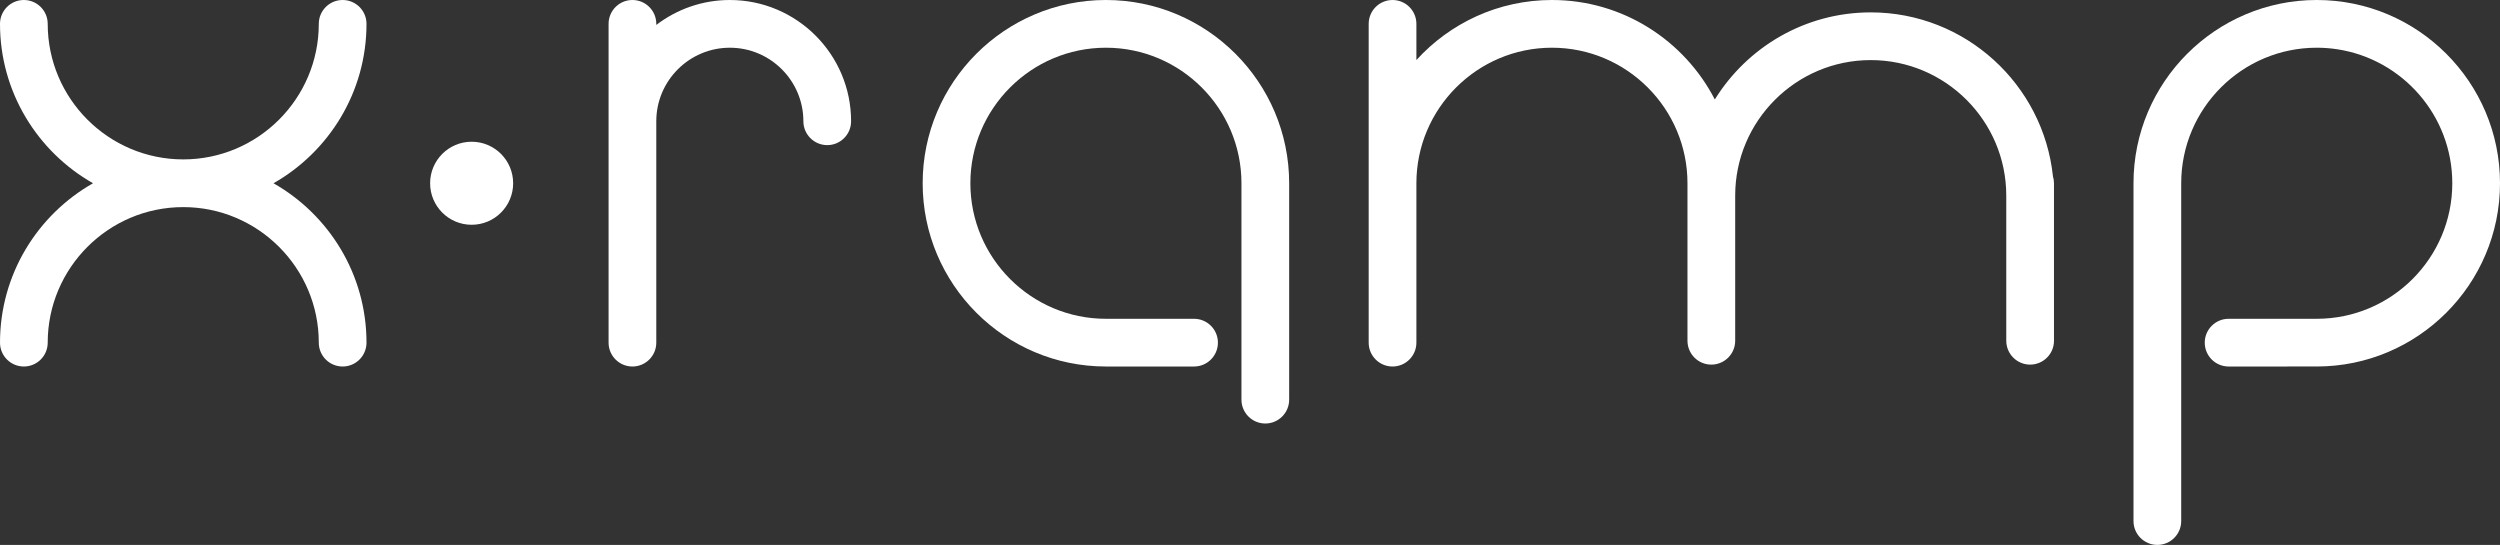 <svg version="1.1" id="Lager_1" xmlns="http://www.w3.org/2000/svg" xmlns:xlink="http://www.w3.org/1999/xlink" x="0px" y="0px"
	 width="628.774px" height="137.049px" viewBox="0 0 628.774 137.049" enable-background="new 0 0 628.774 137.049"
	 xml:space="preserve">
<rect x="0" y="0" width="628.774" height="137.049" fill="#333333" stroke="none"/>
<g>
	<path fill="#FFFFFF" d="M92.178,6c0-3.313-2.687-6-6-6s-6,2.687-6,6c0,18.798-15.292,34.09-34.089,34.09S12,24.798,12,6
		c0-3.313-2.687-6-6-6S0,2.687,0,6c0,17.166,9.439,32.159,23.393,40.09C9.439,54.021,0,69.014,0,86.18c0,3.314,2.687,6,6,6
		s6-2.686,6-6c0-18.797,15.292-34.09,34.089-34.09s34.089,15.293,34.089,34.09c0,3.314,2.687,6,6,6s6-2.686,6-6
		c0-17.164-9.439-32.158-23.393-40.09C82.739,38.159,92.178,23.166,92.178,6z"/>
	<path fill="#FFFFFF" d="M183.561,0.001c-6.951,0-13.363,2.342-18.498,6.272V6c0-3.313-2.687-6-6-6s-6,2.687-6,6v80.18
		c0,3.313,2.687,6,6,6s6-2.687,6-6V30.498c0-10.199,8.298-18.497,18.498-18.497s18.498,8.298,18.498,18.497c0,3.313,2.687,6,6,6
		s6-2.687,6-6C214.059,13.682,200.377,0.001,183.561,0.001z"/>
	<path fill="#FFFFFF" d="M278.147,0c-25.413,0-46.089,20.676-46.089,46.089s20.676,46.089,46.089,46.089l22.17,0.002
		c0,0,0,0,0.001,0c3.313,0,5.999-2.686,6-5.998c0.001-3.314-2.686-6.002-5.999-6.002l-22.172-0.002
		c-18.792,0-34.081-15.286-34.088-34.075c0-0.004,0-0.009,0-0.013c0-18.797,15.292-34.09,34.088-34.09
		c18.798,0,34.09,15.293,34.09,34.09v54.426c0,3.314,2.688,6,6,6c3.314,0,6-2.686,6-6V46.09C324.237,20.676,303.562,0,278.147,0z"/>
	<path fill="#FFFFFF" d="M470.505,3.114c-16.547,0-31.08,8.771-39.211,21.902C423.63,10.176,408.149,0,390.327,0
		c-13.494,0-25.652,5.83-34.09,15.104V6.001c0-3.313-2.686-6-6-6c-3.312,0-6,2.687-6,6V86.18c0,3.313,2.688,6,6,6
		c3.314,0,6-2.687,6-6V46.09c0-18.797,15.293-34.09,34.09-34.09s34.088,15.293,34.088,34.09c0,0.006,0.002,0.013,0.002,0.02v39.594
		c0,3.313,2.686,6,6,6c3.312,0,6-2.687,6-6V49.204c0-18.798,15.291-34.09,34.088-34.09s34.09,15.292,34.09,34.09v36.499
		c0,3.313,2.686,6,6,6c3.312,0,6-2.687,6-6V46.09c0-0.603-0.092-1.184-0.256-1.731C513.909,21.214,494.282,3.114,470.505,3.114z"/>
	<path fill="#FFFFFF" d="M582.685,0c-25.414,0-46.09,20.676-46.09,46.09v84.959c0,3.313,2.688,6,6,6c3.314,0,6-2.687,6-6V46.09
		c0-18.797,15.293-34.09,34.09-34.09c1.762,0,3.492,0.135,5.184,0.394c16.346,2.505,28.904,16.661,28.904,33.696
		c0,0.004,0.002,0.009,0.002,0.013c-0.008,18.79-15.299,34.075-34.092,34.075l-22.17,0.003c-3.312,0-5.998,2.688-5.998,6.001
		s2.688,5.999,6,5.999l22.17-0.003c25.414,0,46.09-20.676,46.09-46.089S608.099,0,582.685,0z"/>
	<circle fill="#FFFFFF" cx="118.621" cy="46.09" r="10.442"/>
</g>
</svg>
